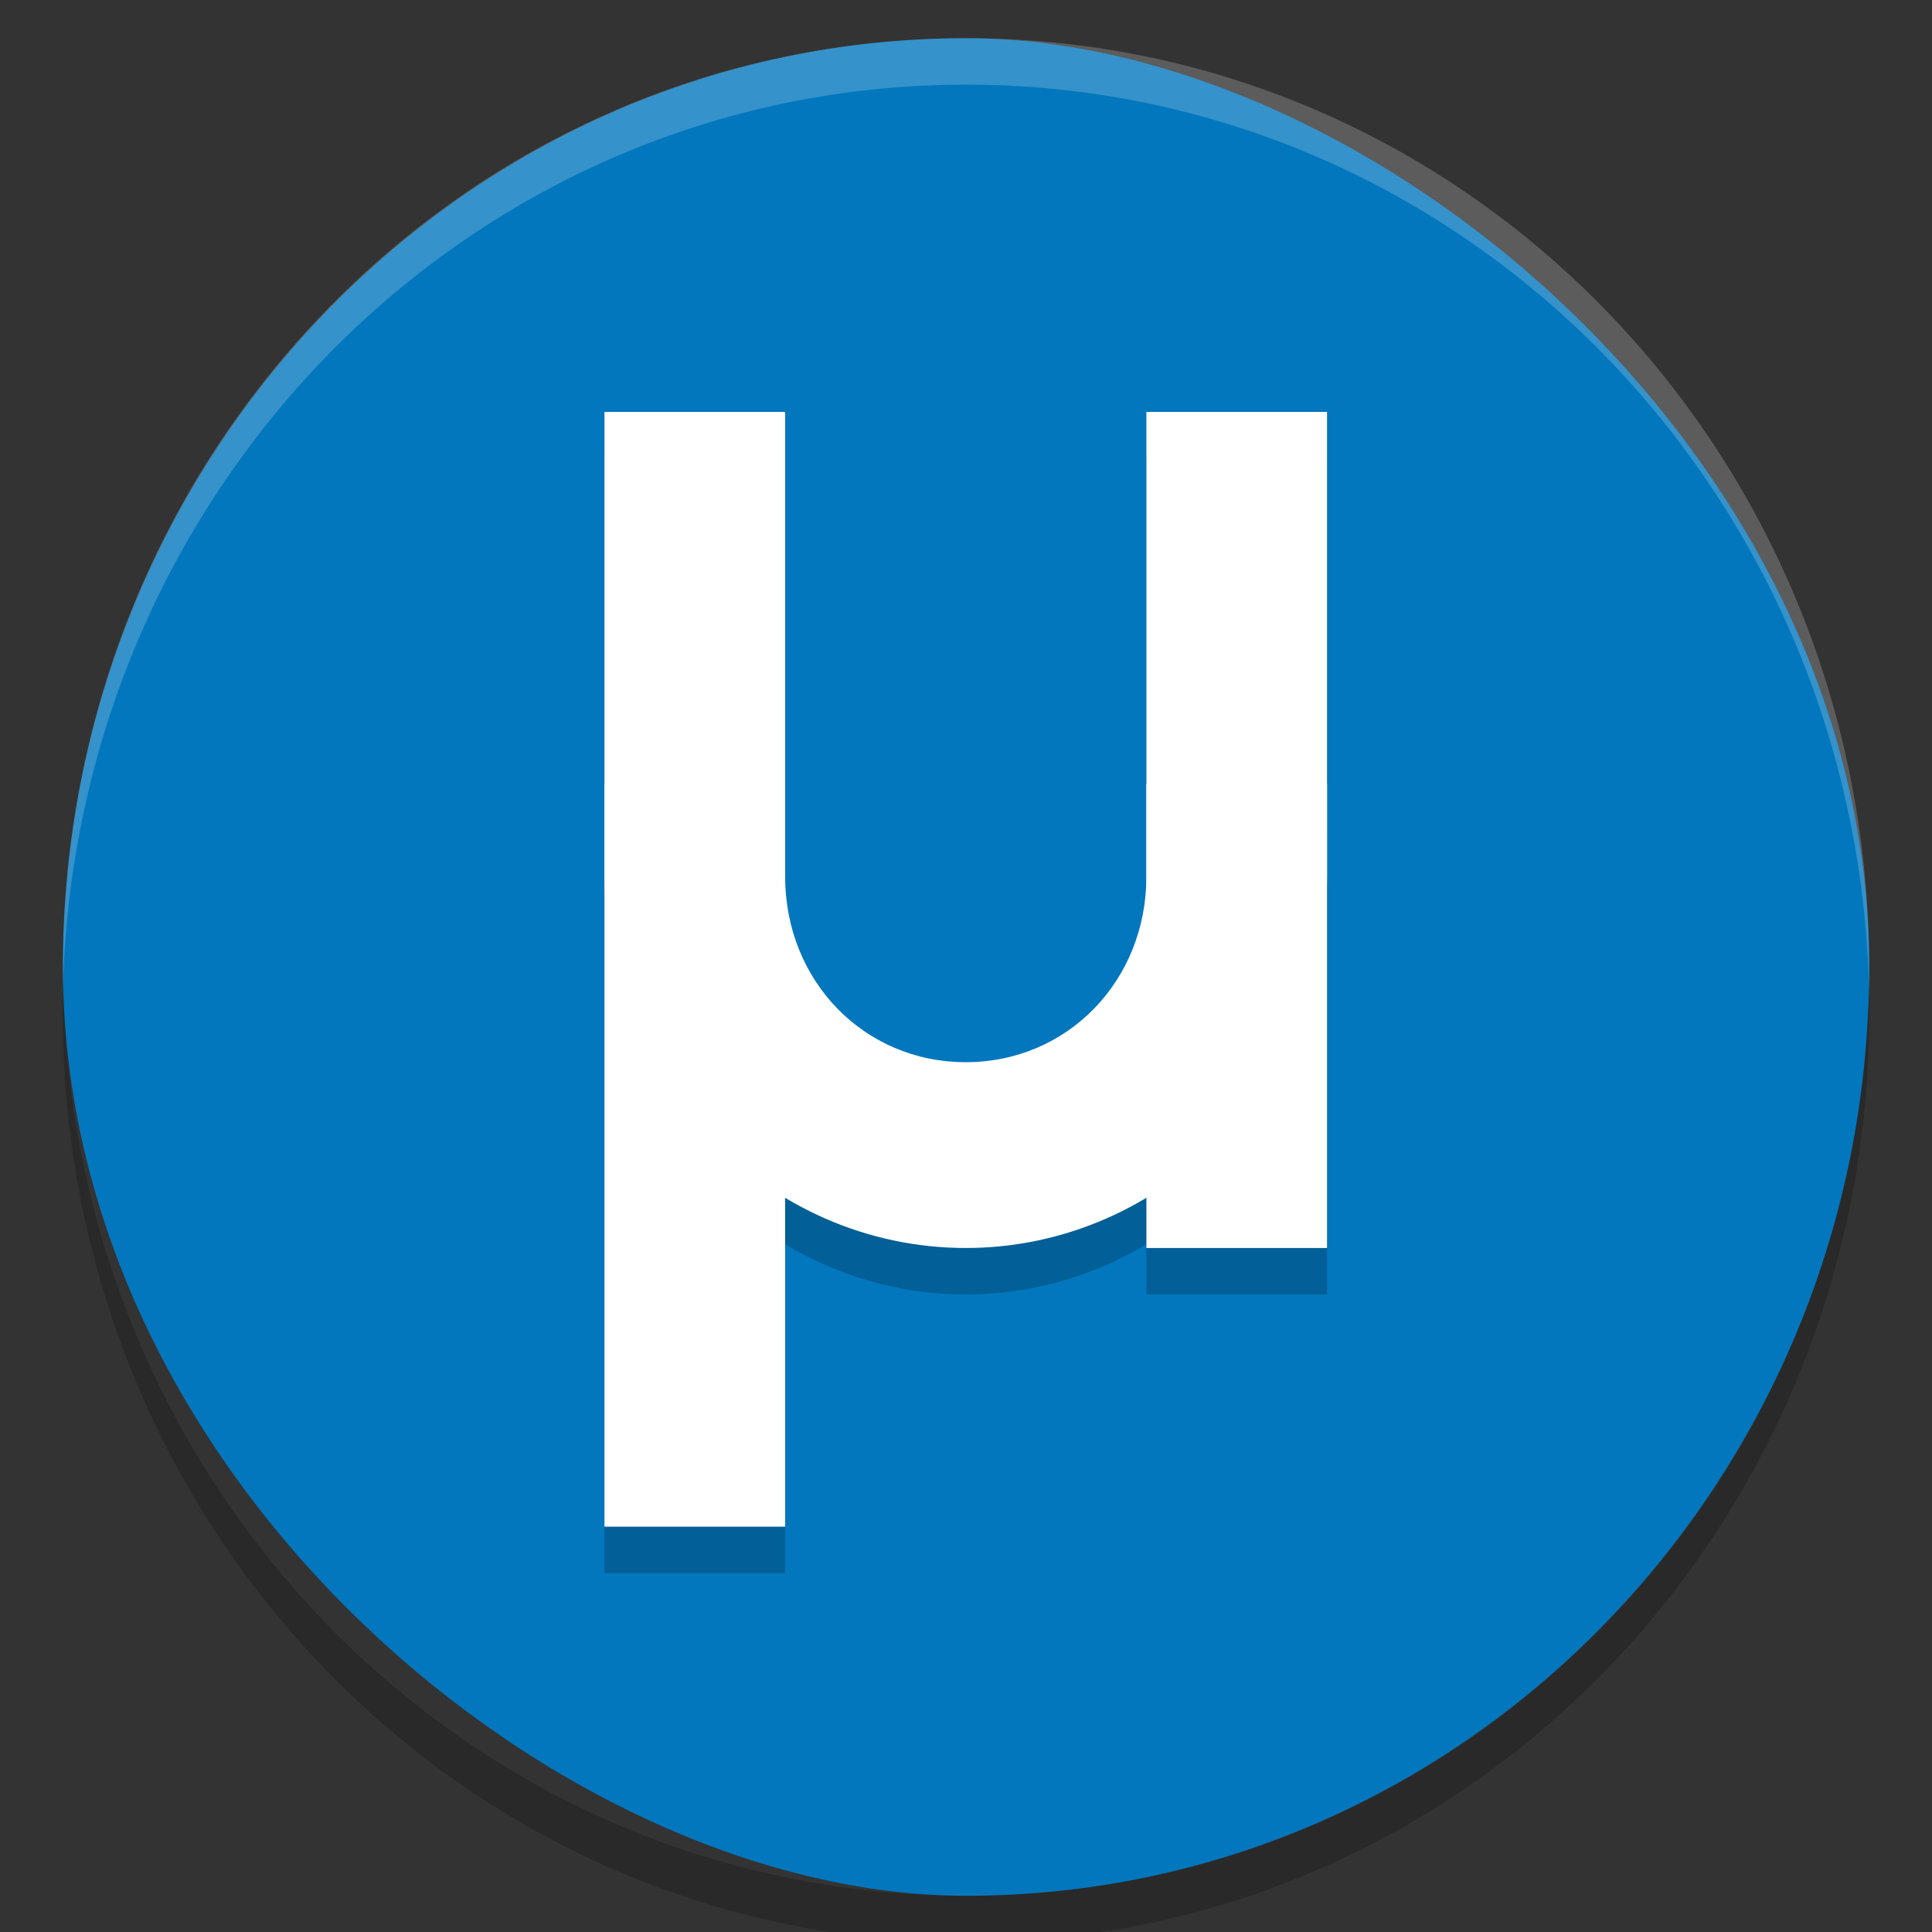 <?xml version="1.0" encoding="UTF-8" standalone="no"?>
<svg
   xmlns:dc="http://purl.org/dc/elements/1.1/"
   xmlns:cc="http://creativecommons.org/ns#"
   xmlns:rdf="http://www.w3.org/1999/02/22-rdf-syntax-ns#"
   xmlns:svg="http://www.w3.org/2000/svg"
   xmlns="http://www.w3.org/2000/svg"
   xmlns:sodipodi="http://sodipodi.sourceforge.net/DTD/sodipodi-0.dtd"
   xmlns:inkscape="http://www.inkscape.org/namespaces/inkscape"
   height="48"
   width="48"
   version="1"
   id="svg24"
   sodipodi:docname="museeq.svg"
   inkscape:version="0.92.2pre0 (973e216, 2017-07-25)">
  <rect width="100%" height="100%" fill="#333333" stroke="none"/>
  <defs
     id="defs28" />
  <sodipodi:namedview
     pagecolor="#ffffff"
     bordercolor="#666666"
     borderopacity="1"
     objecttolerance="10"
     gridtolerance="10"
     guidetolerance="10"
     inkscape:pageopacity="0"
     inkscape:pageshadow="2"
     inkscape:window-width="640"
     inkscape:window-height="480"
     id="namedview26"
     showgrid="false"
     inkscape:zoom="4.9166667"
     inkscape:cx="24"
     inkscape:cy="24"
     inkscape:window-x="0"
     inkscape:window-y="28"
     inkscape:window-maximized="0"
     inkscape:current-layer="svg24" />
  <rect
     transform="matrix(0,-1,-1,0,0,0)"
     rx="23.076"
     ry="22.438"
     height="44.877"
     width="46.151"
     y="-46.441"
     x="-47.1"
     id="rect2"
     style="fill:#0277bd;stroke-width:1.138" />
  <path
     d="m 24,0.949 c -12.431,0 -22.438,10.292 -22.438,23.076 0,0.194 -0.004,0.385 0,0.577 C 1.858,12.088 11.757,2.103 24,2.103 c 12.243,0 22.142,9.984 22.438,22.499 0.004,-0.192 0,-0.383 0,-0.577 C 46.438,11.241 36.431,0.949 24,0.949 Z"
     id="path4"
     inkscape:connector-curvature="0"
     style="opacity:0.2;fill:#ffffff;stroke-width:1.138" />
  <path
     d="m 1.572,24.602 c -0.005,0.193 -0.013,0.383 -0.013,0.577 0,12.784 10.009,23.076 22.441,23.076 12.432,0 22.441,-10.292 22.441,-23.076 0,-0.194 -0.009,-0.384 -0.013,-0.577 -0.296,12.514 -10.184,22.499 -22.427,22.499 -12.244,0 -22.131,-9.985 -22.427,-22.499 z"
     id="path6"
     inkscape:connector-curvature="0"
     style="opacity:0.2;stroke-width:1.138" />
  <g
     style="opacity:0.2;enable-background:new"
     transform="matrix(1.122,0,0,1.154,-164.502,-277.112)"
     id="g14">
    <rect
       height="24"
       width="4"
       y="250"
       x="160"
       id="rect8"
       style="opacity:1" />
    <rect
       height="18"
       width="4"
       y="250"
       x="172"
       id="rect10"
       style="opacity:1" />
    <path
       style="color:#000000;opacity:1"
       d="m 160,258 v 2 c 0,4.397 3.603,8 8,8 4.397,0 8,-3.603 8,-8 v -2 h -4 v 2 c 0,2.251 -1.749,4 -4,4 -2.251,0 -4,-1.749 -4,-4 v -2 z"
       id="path12"
       inkscape:connector-curvature="0" />
  </g>
  <g
     style="fill:#ffffff;enable-background:new"
     transform="matrix(1.122,0,0,1.154,-164.502,-278.266)"
     id="g22">
    <rect
       y="250"
       width="4"
       x="160"
       height="24"
       id="rect16" />
    <rect
       y="250"
       width="4"
       x="172"
       height="18"
       id="rect18" />
    <path
       style="color:#000000"
       d="m 160,258 v 2 c 0,4.397 3.603,8 8,8 4.397,0 8,-3.603 8,-8 v -2 h -4 v 2 c 0,2.251 -1.749,4 -4,4 -2.251,0 -4,-1.749 -4,-4 v -2 z"
       id="path20"
       inkscape:connector-curvature="0" />
  </g>
</svg>
